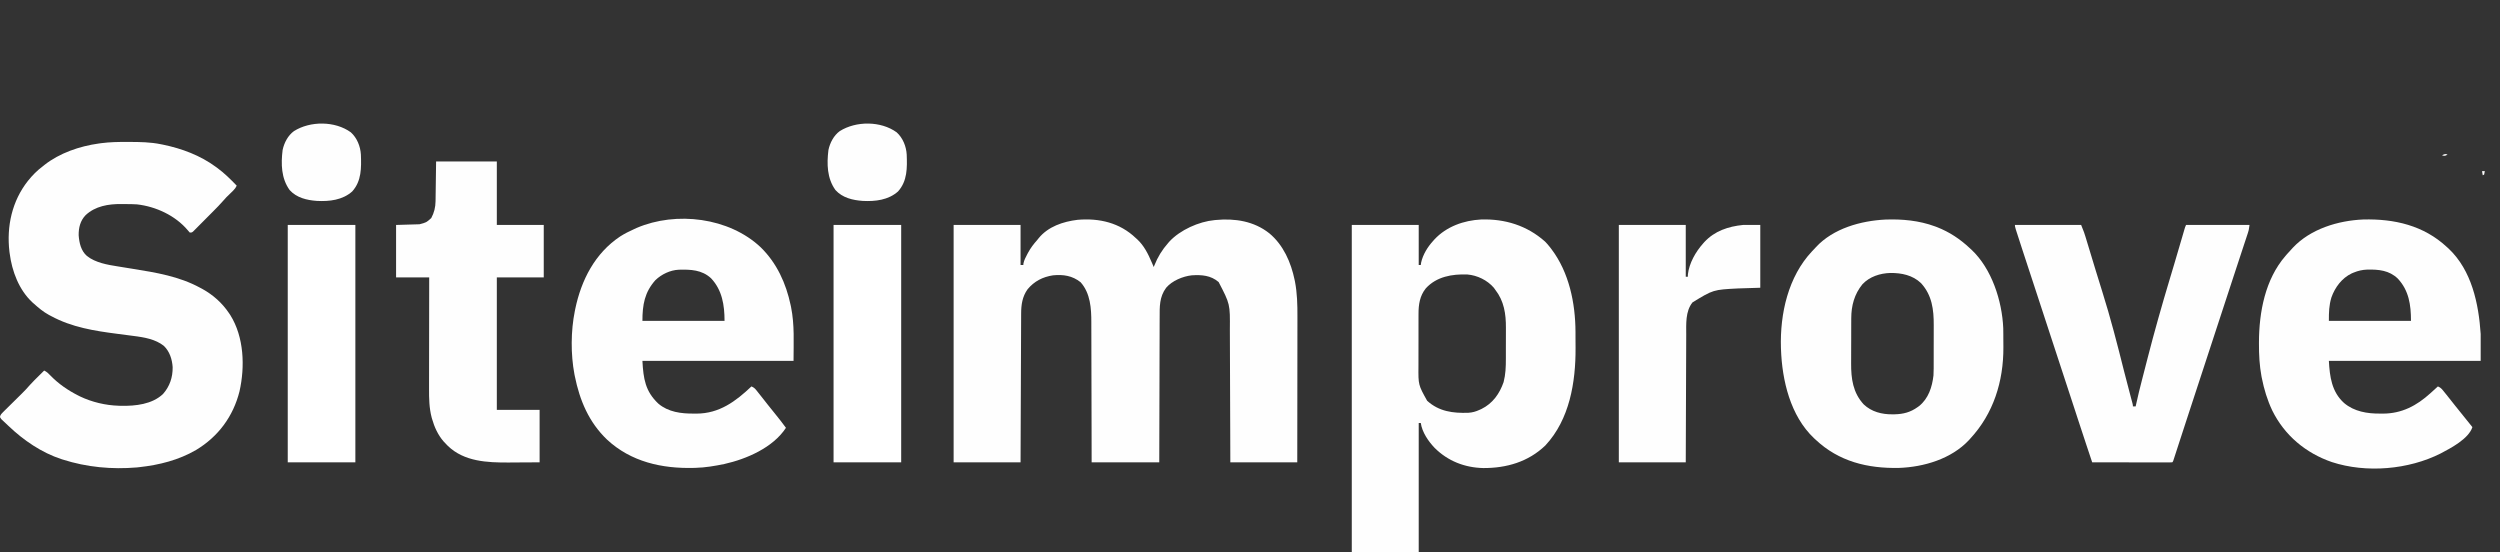 <?xml version="1.0" encoding="UTF-8"?>
<svg version="1.1" xmlns="http://www.w3.org/2000/svg" width="3623" height="800">
<rect width="100%" height="100%" fill="#333333" stroke="none"/>
<path d="M0 0 C0.688 0.614 1.377 1.227 2.086 1.859 C11.85 10.89 17.864 22.916 23 35 C23.34 35.781 23.681 36.562 24.031 37.367 C24.699 38.907 25.352 40.452 26 42 C26.28 41.273 26.559 40.546 26.848 39.797 C31.789 27.405 38.162 16.998 47 7 C47.552 6.364 48.103 5.729 48.672 5.074 C64.325 -11.78 91.347 -23.857 114 -26 C114.645 -26.064 115.29 -26.128 115.955 -26.194 C143.669 -28.782 171.207 -24.574 193.478 -6.917 C213.878 10.004 224.911 35.271 230.188 60.75 C230.342 61.486 230.497 62.223 230.657 62.981 C233.915 79.806 234.286 96.655 234.227 113.729 C234.226 116.047 234.227 118.365 234.228 120.683 C234.229 126.916 234.217 133.148 234.203 139.38 C234.19 145.915 234.189 152.451 234.187 158.987 C234.182 169.936 234.169 180.886 234.151 191.836 C234.132 203.104 234.118 214.373 234.11 225.641 C234.109 226.338 234.109 227.035 234.108 227.753 C234.106 231.25 234.103 234.747 234.101 238.244 C234.08 267.163 234.043 296.081 234 325 C201.99 325 169.98 325 137 325 C136.951 310 136.902 295.001 136.852 279.547 C136.816 270.022 136.78 260.497 136.742 250.973 C136.682 235.868 136.624 220.763 136.578 205.658 C136.545 194.654 136.505 183.651 136.457 172.648 C136.432 166.829 136.41 161.01 136.397 155.191 C136.384 149.698 136.361 144.206 136.333 138.713 C136.324 136.712 136.318 134.711 136.316 132.71 C136.647 95.668 136.647 95.668 120.047 63.75 C108.567 53.935 95.352 53.085 81 54 C68.105 55.455 52.561 61.876 44 72 C34.037 85.33 34.555 99.626 34.568 115.546 C34.559 117.833 34.548 120.12 34.537 122.408 C34.509 128.593 34.5 134.778 34.494 140.963 C34.484 147.436 34.458 153.909 34.434 160.382 C34.395 171.238 34.367 182.094 34.346 192.951 C34.325 204.128 34.298 215.306 34.262 226.483 C34.26 227.173 34.258 227.863 34.256 228.574 C34.245 232.037 34.234 235.499 34.222 238.961 C34.129 267.641 34.06 296.32 34 325 C1.66 325 -30.68 325 -64 325 C-64.026 309.206 -64.052 293.413 -64.078 277.141 C-64.103 267.115 -64.129 257.089 -64.16 247.062 C-64.209 231.161 -64.253 215.259 -64.271 199.357 C-64.284 187.774 -64.311 176.191 -64.355 164.607 C-64.377 158.481 -64.393 152.355 -64.392 146.228 C-64.391 140.446 -64.409 134.665 -64.441 128.883 C-64.45 126.776 -64.451 124.669 -64.446 122.561 C-64.398 102.135 -65.681 80.025 -80 64 C-92.038 54.44 -105.083 52.573 -120 54 C-134.886 56.289 -147.175 62.564 -156.82 74.195 C-164.512 84.979 -166.143 96.604 -166.158 109.504 C-166.163 110.43 -166.168 111.355 -166.173 112.309 C-166.188 115.393 -166.197 118.478 -166.205 121.562 C-166.215 123.78 -166.225 125.998 -166.235 128.216 C-166.262 134.226 -166.283 140.236 -166.303 146.245 C-166.325 152.53 -166.353 158.815 -166.379 165.099 C-166.424 175.644 -166.464 186.189 -166.503 196.734 C-166.542 207.592 -166.584 218.451 -166.628 229.309 C-166.63 229.979 -166.633 230.649 -166.636 231.339 C-166.65 234.701 -166.663 238.062 -166.677 241.423 C-166.791 269.282 -166.897 297.141 -167 325 C-199.01 325 -231.02 325 -264 325 C-264 211.48 -264 97.96 -264 -19 C-231.99 -19 -199.98 -19 -167 -19 C-167 0.14 -167 19.28 -167 39 C-165.68 39 -164.36 39 -163 39 C-162.928 38.199 -162.856 37.399 -162.781 36.574 C-161.753 31.87 -159.756 28.042 -157.5 23.812 C-156.833 22.552 -156.833 22.552 -156.152 21.265 C-152.446 14.45 -148.199 8.765 -143 3 C-142.325 2.147 -141.649 1.293 -140.953 0.414 C-127.126 -16.676 -105.457 -23.886 -84.387 -26.438 C-52.914 -29.142 -23.239 -22.229 0 0 Z " fill="#FEFEFE" transform="translate(1646,345)"/>
<path d="M0 0 C1.592 0.003 1.592 0.003 3.216 0.007 C18.449 0.056 33.396 0.263 48.375 3.312 C49.373 3.511 50.371 3.71 51.4 3.915 C79.009 9.584 105.537 19.495 128.375 36.312 C128.9 36.693 129.426 37.073 129.967 37.465 C140.423 45.087 149.414 54.009 158.375 63.312 C157.023 66.342 155.52 68.397 153.145 70.703 C152.186 71.645 152.186 71.645 151.209 72.605 C150.542 73.251 149.875 73.897 149.188 74.562 C147.879 75.836 146.573 77.112 145.27 78.391 C144.691 78.952 144.111 79.513 143.515 80.091 C141.679 81.997 139.954 83.943 138.228 85.948 C133.962 90.854 129.412 95.455 124.828 100.062 C123.935 100.961 123.042 101.86 122.122 102.786 C120.248 104.67 118.372 106.552 116.495 108.433 C114.088 110.845 111.691 113.266 109.296 115.69 C107.001 118.008 104.695 120.316 102.391 122.625 C101.531 123.497 100.672 124.368 99.786 125.267 C98.988 126.062 98.19 126.857 97.368 127.676 C96.668 128.38 95.967 129.084 95.245 129.81 C93.375 131.312 93.375 131.312 90.375 131.312 C88.973 129.914 88.973 129.914 87.438 127.938 C69.442 106.591 41.186 93.554 13.803 90.48 C8.393 90.107 2.972 90.087 -2.449 90.072 C-4.593 90.063 -6.735 90.032 -8.879 90 C-27.528 89.857 -46.475 92.963 -60.523 106.086 C-68.321 114.147 -70.749 124.306 -70.625 135.312 C-69.765 146.475 -67.309 157.634 -58.625 165.312 C-46.197 175.064 -28.962 178.039 -13.745 180.413 C-11.1 180.826 -8.459 181.258 -5.819 181.693 C-1.292 182.437 3.236 183.167 7.765 183.893 C41.498 189.312 75.015 194.781 105.375 211.312 C106.419 211.866 107.463 212.419 108.539 212.988 C124.247 221.671 137.387 233.411 147.375 248.312 C147.973 249.205 148.571 250.097 149.188 251.016 C169.094 282.831 170.53 325.817 162.461 361.484 C153.339 397.823 131.642 427.11 99.478 446.454 C74.293 461.081 46.156 468.165 17.375 471.312 C16.181 471.444 14.988 471.575 13.758 471.711 C-22.481 474.808 -58.997 471.411 -93.625 460.312 C-94.679 459.977 -94.679 459.977 -95.755 459.634 C-124.255 450.331 -150.576 432.328 -172.131 411.734 C-173.159 410.756 -174.193 409.785 -175.232 408.82 C-176.813 407.352 -178.377 405.866 -179.938 404.375 C-180.862 403.5 -181.786 402.624 -182.738 401.723 C-184.625 399.312 -184.625 399.312 -184.455 397.395 C-183.442 394.853 -182.175 393.508 -180.226 391.589 C-179.508 390.874 -178.79 390.16 -178.05 389.423 C-176.877 388.278 -176.877 388.278 -175.68 387.109 C-174.876 386.313 -174.073 385.516 -173.246 384.695 C-170.671 382.144 -168.086 379.603 -165.5 377.062 C-162.937 374.535 -160.377 372.005 -157.819 369.472 C-156.227 367.898 -154.632 366.326 -153.034 364.758 C-148.898 360.676 -144.967 356.5 -141.178 352.095 C-139.141 349.757 -136.985 347.56 -134.785 345.375 C-133.95 344.544 -133.116 343.712 -132.256 342.855 C-131.408 342.016 -130.561 341.177 -129.688 340.312 C-128.813 339.442 -127.938 338.572 -127.037 337.676 C-124.902 335.552 -122.765 333.431 -120.625 331.312 C-116.765 333.092 -114.31 335.56 -111.438 338.625 C-99.852 350.532 -86.403 359.815 -71.625 367.312 C-70.662 367.802 -69.699 368.292 -68.707 368.797 C-51.436 377.063 -31.762 381.712 -12.625 382.312 C-11.484 382.352 -10.343 382.392 -9.168 382.434 C11.587 382.803 35.785 380.276 51.566 365.348 C61.421 354.258 65.787 341.017 65.586 326.336 C64.784 314.837 61.204 303.535 52.688 295.438 C40.588 285.854 24.268 283.1 9.355 281.221 C7.094 280.935 4.835 280.636 2.576 280.333 C-3.04 279.583 -8.66 278.853 -14.279 278.127 C-47.833 273.791 -80.518 268.666 -110.625 252.312 C-111.681 251.759 -112.736 251.206 -113.824 250.637 C-121.985 246.167 -128.749 240.511 -135.625 234.312 C-136.281 233.74 -136.937 233.168 -137.613 232.578 C-157.138 214.498 -167.384 187.2 -170.625 161.312 C-170.736 160.52 -170.847 159.727 -170.961 158.91 C-175.243 122.282 -167.206 85.713 -144.238 56.551 C-137.759 48.44 -130.969 41.555 -122.625 35.312 C-121.858 34.685 -121.091 34.057 -120.301 33.41 C-98.275 16.066 -69.16 6.14 -41.625 2.312 C-40.383 2.138 -39.142 1.964 -37.862 1.784 C-25.247 0.137 -12.708 -0.046 0 0 Z " fill="#FEFEFE" transform="translate(184.625,205.688)"/>
<path d="M0 0 C2.565 2.513 4.802 5.162 7 8 C7.758 8.972 8.516 9.944 9.297 10.945 C34.949 44.834 44.049 89.232 44.203 131.031 C44.209 132.261 44.215 133.491 44.22 134.758 C44.23 137.357 44.236 139.956 44.24 142.554 C44.25 146.433 44.281 150.312 44.312 154.191 C44.524 203.981 35.721 257.832 0.535 295.562 C-24.185 319.33 -55.806 328.462 -89.481 328.3 C-116.305 327.727 -140.946 318.088 -160 299 C-169.135 289.388 -178.069 276.384 -180 263 C-180.99 263 -181.98 263 -183 263 C-183 324.71 -183 386.42 -183 450 C-215.01 450 -247.02 450 -280 450 C-280 293.58 -280 137.16 -280 -24 C-247.99 -24 -215.98 -24 -183 -24 C-183 -4.86 -183 14.28 -183 34 C-182.01 34 -181.02 34 -180 34 C-179.835 32.845 -179.67 31.69 -179.5 30.5 C-176.871 18.779 -170.026 7.754 -162 -1 C-161.398 -1.682 -160.796 -2.364 -160.176 -3.066 C-142.753 -21.731 -117.594 -30.625 -92.609 -31.918 C-57.934 -33.002 -26.126 -23.174 0 0 Z M-172.73 67.898 C-181.486 78.838 -183.31 91.27 -183.275 104.941 C-183.28 105.973 -183.285 107.006 -183.29 108.069 C-183.304 111.449 -183.303 114.828 -183.301 118.207 C-183.305 120.579 -183.309 122.951 -183.314 125.323 C-183.321 130.283 -183.321 135.243 -183.316 140.203 C-183.31 146.528 -183.327 152.852 -183.35 159.176 C-183.365 164.072 -183.366 168.968 -183.363 173.864 C-183.363 176.195 -183.368 178.525 -183.378 180.855 C-183.604 207.743 -183.604 207.743 -170.812 230.75 C-153.686 246.415 -133.157 248.979 -110.974 248.195 C-105.197 247.816 -100.262 246.465 -95 244 C-93.602 243.381 -93.602 243.381 -92.176 242.75 C-75.769 234.695 -65.834 220.592 -59.973 203.742 C-57.051 192.503 -56.688 181.637 -56.699 170.109 C-56.695 168.394 -56.691 166.678 -56.686 164.962 C-56.679 161.382 -56.679 157.802 -56.684 154.221 C-56.69 149.678 -56.673 145.136 -56.65 140.593 C-56.635 137.053 -56.634 133.513 -56.637 129.973 C-56.637 128.301 -56.632 126.628 -56.622 124.955 C-56.515 104.95 -59.326 86.206 -72 70 C-73.083 68.484 -73.083 68.484 -74.188 66.938 C-83.71 55.984 -98.04 49.004 -112.447 47.795 C-134.486 46.953 -157.139 50.794 -172.73 67.898 Z " fill="#FEFEFE" transform="translate(2239,350)"/>
<path d="M0 0 C0.817 0.736 1.635 1.472 2.477 2.23 C36.028 33.826 46.069 82.036 49 126 C49 138.87 49 151.74 49 165 C-23.6 165 -96.2 165 -171 165 C-169.716 188.107 -166.877 209.857 -149 226 C-134.305 238.483 -115.288 241.543 -96.562 241.375 C-95.273 241.387 -93.983 241.398 -92.654 241.41 C-65.29 241.328 -43.868 229.971 -24 212 C-23.464 211.519 -22.927 211.037 -22.375 210.542 C-19.229 207.716 -16.106 204.869 -13 202 C-9.878 203.357 -8.068 204.783 -5.934 207.422 C-5.371 208.11 -4.809 208.799 -4.23 209.508 C-3.343 210.618 -3.343 210.618 -2.438 211.75 C-1.817 212.515 -1.196 213.28 -0.557 214.068 C3.639 219.255 7.776 224.489 11.878 229.75 C16.489 235.657 21.227 241.458 25.961 247.266 C29.672 251.819 33.343 256.404 37 261 C31.575 277.881 5.828 291.331 -8.953 299.125 C-55.549 322.667 -116.911 327.924 -166.707 311.626 C-204.497 298.606 -235.219 272.973 -253 237 C-260.177 221.894 -265.045 205.828 -268.25 189.438 C-268.401 188.673 -268.552 187.908 -268.708 187.12 C-271.526 171.663 -272.384 156.121 -272.312 140.438 C-272.31 139.571 -272.308 138.705 -272.306 137.812 C-272.133 94.1 -263.391 47.067 -234 13 C-233.227 12.1 -232.453 11.2 -231.656 10.273 C-229.479 7.806 -227.255 5.396 -225 3 C-224.103 2.006 -224.103 2.006 -223.188 0.992 C-197.581 -26.27 -157.697 -38.335 -121.29 -39.911 C-76.198 -41.111 -33.673 -31.344 0 0 Z M-135 37 C-135.946 37.389 -136.892 37.779 -137.867 38.18 C-152.215 45.049 -162.086 58.333 -167.312 73.062 C-170.838 84.773 -171 94.27 -171 107 C-131.73 107 -92.46 107 -52 107 C-52 84.072 -54.925 63.058 -71.125 45.727 C-83.663 33.681 -98.761 32.399 -115.309 32.688 C-122.363 32.966 -128.444 34.278 -135 37 Z " fill="#FEFEFE" transform="translate(3546,358)"/>
<path d="M0 0 C23.311 22.793 36.663 52.185 43.346 83.807 C43.541 84.728 43.735 85.648 43.936 86.596 C49.149 112.831 47.533 137.211 47.533 164.557 C-24.737 164.557 -97.007 164.557 -171.467 164.557 C-170.113 190.272 -167.329 208.708 -148.385 226.514 C-134.008 238.758 -115.145 241.096 -96.967 240.932 C-95.682 240.944 -94.396 240.956 -93.072 240.968 C-60.039 240.868 -36.453 223.323 -13.467 201.557 C-10.455 202.879 -8.661 204.191 -6.619 206.76 C-6.102 207.404 -5.585 208.047 -5.053 208.71 C-4.509 209.402 -3.965 210.094 -3.404 210.807 C-2.831 211.525 -2.257 212.243 -1.666 212.983 C0.076 215.168 1.806 217.361 3.533 219.557 C4.018 220.173 4.502 220.788 5.001 221.423 C6.792 223.699 8.581 225.978 10.363 228.261 C13.901 232.785 17.521 237.238 21.158 241.682 C26.468 248.177 31.574 254.791 36.533 261.557 C17.769 290.279 -20.576 306.81 -52.818 314.01 C-66.492 316.833 -80.492 319.218 -94.467 319.557 C-95.353 319.583 -96.24 319.609 -97.153 319.635 C-143.294 320.829 -188.08 310.812 -222.67 278.706 C-248.985 253.614 -262.403 221.774 -269.467 186.557 C-269.648 185.661 -269.828 184.766 -270.015 183.843 C-275.447 155.115 -275.248 121.205 -269.467 92.557 C-269.263 91.54 -269.059 90.523 -268.849 89.475 C-260.121 47.453 -240.303 8.584 -203.764 -15.755 C-197.271 -19.907 -190.497 -23.307 -183.467 -26.443 C-182.28 -26.985 -181.092 -27.528 -179.869 -28.087 C-122.504 -52.743 -45.753 -43.262 0 0 Z M-152.564 47.428 C-168.285 65.021 -171.467 83.112 -171.467 106.557 C-132.197 106.557 -92.927 106.557 -52.467 106.557 C-52.467 83.894 -55.85 61.903 -72.045 44.784 C-85.422 32.485 -101.575 31.974 -118.779 32.43 C-131.193 33.019 -143.544 38.904 -152.564 47.428 Z " fill="#FEFEFE" transform="translate(1102.467,358.443)"/>
<path d="M0 0 C1.004 0.367 2.008 0.735 3.043 1.113 C21.355 8.305 36.701 18.53 51 32 C51.664 32.599 52.328 33.199 53.012 33.816 C82.504 61.514 97.437 108.118 99.107 147.529 C99.164 150.283 99.191 153.035 99.203 155.789 C99.209 156.809 99.215 157.83 99.22 158.881 C99.23 161.037 99.236 163.194 99.24 165.351 C99.25 168.567 99.281 171.783 99.312 175 C99.567 224.582 85.05 271.386 51 308 C50.398 308.668 49.796 309.335 49.176 310.023 C23.737 337.063 -15.842 348.794 -51.988 350.109 C-97.509 351.013 -139.165 340.93 -173 309 C-173.737 308.327 -174.475 307.654 -175.234 306.961 C-209.415 274.598 -221.463 223.255 -223 178 C-223.035 176.994 -223.035 176.994 -223.071 175.968 C-224.527 126.554 -212.622 72.931 -177.886 36.048 C-176.594 34.696 -175.297 33.348 -174 32 C-173.147 31.053 -173.147 31.053 -172.277 30.086 C-147.218 3.04 -107.322 -8.047 -71.719 -9.806 C-47.43 -10.708 -22.917 -8.435 0 0 Z M-105 84 C-116.686 98.342 -121.136 114.991 -121.161 133.207 C-121.166 134.091 -121.171 134.976 -121.176 135.887 C-121.191 138.79 -121.198 141.694 -121.203 144.598 C-121.206 145.598 -121.209 146.598 -121.212 147.628 C-121.227 152.923 -121.236 158.218 -121.24 163.513 C-121.246 168.944 -121.27 174.375 -121.298 179.805 C-121.317 184.015 -121.322 188.225 -121.324 192.435 C-121.327 194.435 -121.335 196.435 -121.348 198.435 C-121.484 220.592 -118.814 241.032 -103.129 258.027 C-91.825 268.767 -76.875 272.585 -61.688 272.438 C-60.592 272.43 -59.496 272.422 -58.367 272.415 C-45.788 272.159 -35.336 269.463 -25 262 C-24.304 261.499 -23.608 260.997 -22.891 260.48 C-9.251 249.616 -3.896 232.731 -2 216 C-1.623 209.182 -1.694 202.346 -1.699 195.52 C-1.695 193.537 -1.691 191.555 -1.686 189.572 C-1.679 185.431 -1.679 181.29 -1.684 177.149 C-1.69 171.889 -1.673 166.629 -1.65 161.369 C-1.635 157.278 -1.634 153.186 -1.637 149.094 C-1.637 147.157 -1.632 145.22 -1.622 143.283 C-1.517 120.594 -4.099 99.836 -20 82.375 C-32.137 70.727 -48.2 67.482 -64.475 67.578 C-79.309 68.007 -94.673 72.85 -105 84 Z " fill="#FEFEFE" transform="translate(2804,328)"/>
<path d="M0 0 C31.68 0 63.36 0 96 0 C100.5 11.25 100.5 11.25 102.188 16.808 C102.571 18.061 102.954 19.314 103.348 20.605 C103.755 21.954 104.163 23.303 104.57 24.652 C105.008 26.089 105.446 27.525 105.884 28.961 C107.058 32.815 108.227 36.67 109.395 40.526 C111.385 47.099 113.38 53.671 115.375 60.243 C115.882 61.911 116.388 63.579 116.893 65.247 C120.094 75.803 123.348 86.34 126.68 96.855 C138.678 134.889 148.54 173.376 158.221 212.053 C161.471 225.016 164.856 237.941 168.331 250.845 C168.512 251.52 168.693 252.195 168.88 252.89 C169.364 254.697 169.852 256.503 170.339 258.309 C171 261 171 261 171 263 C172.32 263 173.64 263 175 263 C175.342 261.41 175.342 261.41 175.692 259.788 C178.274 247.913 181.183 236.141 184.219 224.375 C184.722 222.416 185.226 220.458 185.73 218.499 C186.783 214.404 187.839 210.309 188.896 206.215 C189.955 202.116 191.01 198.015 192.061 193.914 C201.983 155.185 212.87 116.785 224.38 78.5 C226.317 72.054 228.246 65.605 230.176 59.156 C230.385 58.457 230.594 57.759 230.81 57.039 C235.163 42.495 239.439 27.929 243.662 13.347 C243.887 12.574 244.112 11.8 244.343 11.002 C244.753 9.591 245.161 8.18 245.568 6.767 C246.251 4.416 246.903 2.195 248 0 C278.36 0 308.72 0 340 0 C338.875 7.875 338.875 7.875 337.751 11.277 C337.371 12.442 337.371 12.442 336.983 13.63 C336.705 14.463 336.427 15.295 336.141 16.152 C335.844 17.055 335.548 17.957 335.243 18.887 C334.251 21.906 333.25 24.922 332.25 27.938 C331.536 30.104 330.823 32.27 330.111 34.437 C328.567 39.13 327.019 43.823 325.47 48.514 C322.937 56.187 320.416 63.865 317.898 71.543 C317.684 72.198 317.469 72.853 317.247 73.528 C316.372 76.199 315.496 78.87 314.62 81.541 C313.056 86.312 311.491 91.081 309.925 95.851 C304.253 113.127 298.591 130.406 292.938 147.688 C286.844 166.315 280.743 184.94 274.635 203.563 C268.395 222.591 262.157 241.621 255.928 260.653 C254.824 264.026 253.72 267.399 252.615 270.772 C249.187 281.244 245.764 291.718 242.356 302.197 C240.766 307.085 239.174 311.972 237.582 316.859 C236.823 319.19 236.066 321.521 235.309 323.852 C234.27 327.056 233.227 330.259 232.184 333.461 C231.874 334.418 231.565 335.376 231.246 336.362 C230.963 337.228 230.68 338.094 230.388 338.986 C230.143 339.742 229.897 340.497 229.645 341.276 C229 343 229 343 228 344 C226.494 344.096 224.984 344.122 223.476 344.12 C222.01 344.122 222.01 344.122 220.514 344.124 C219.433 344.121 218.352 344.117 217.238 344.114 C215.541 344.114 215.541 344.114 213.809 344.114 C210.048 344.113 206.288 344.105 202.527 344.098 C199.928 344.096 197.329 344.094 194.729 344.093 C188.574 344.09 182.419 344.082 176.264 344.072 C169.258 344.061 162.252 344.055 155.246 344.05 C140.831 344.04 126.415 344.022 112 344 C109.981 337.953 107.962 331.906 105.945 325.859 C105.262 323.811 104.578 321.764 103.894 319.716 C99.396 306.245 94.943 292.76 90.562 279.25 C90.227 278.216 89.891 277.181 89.545 276.115 C89 274.439 88.456 272.763 87.913 271.087 C82.628 254.803 77.268 238.544 71.917 222.282 C64.861 200.841 57.81 179.398 50.812 157.938 C44.995 140.095 39.153 122.261 33.3 104.431 C32.185 101.034 31.07 97.636 29.955 94.239 C29.625 93.234 29.625 93.234 29.289 92.209 C26.859 84.806 24.429 77.403 22 70 C21.782 69.337 21.565 68.674 21.341 67.991 C18.596 59.627 15.853 51.262 13.112 42.897 C12.34 40.539 11.567 38.182 10.793 35.825 C0 2.93 0 2.93 0 0 Z " fill="#FEFEFE" transform="translate(2920,326)"/>
<path d="M0 0 C29.04 0 58.08 0 88 0 C88 30.36 88 60.72 88 92 C110.44 92 132.88 92 156 92 C156 117.08 156 142.16 156 168 C133.56 168 111.12 168 88 168 C88 231.36 88 294.72 88 360 C108.46 360 128.92 360 150 360 C150 385.08 150 410.16 150 436 C133.077 436.093 133.077 436.093 115.812 436.188 C112.297 436.215 108.781 436.242 105.159 436.27 C74.161 436.411 40.657 435.038 16.973 412.147 C15.626 410.787 14.312 409.394 13 408 C12.264 407.221 11.528 406.443 10.77 405.641 C2.645 396.275 -2.496 384.84 -5.875 373 C-6.162 372.007 -6.162 372.007 -6.454 370.994 C-10.002 357.437 -10.29 343.571 -10.227 329.66 C-10.226 327.884 -10.227 326.109 -10.228 324.333 C-10.229 319.565 -10.217 314.798 -10.203 310.03 C-10.19 305.028 -10.189 300.026 -10.187 295.024 C-10.181 285.576 -10.164 276.127 -10.144 266.679 C-10.122 255.912 -10.111 245.145 -10.101 234.378 C-10.08 212.252 -10.043 190.126 -10 168 C-25.84 168 -41.68 168 -58 168 C-58 142.92 -58 117.84 -58 92 C-46.78 91.67 -35.56 91.34 -24 91 C-14.082 88.371 -14.082 88.371 -7 82 C-2.763 73.977 -0.92 66.489 -0.795 57.444 C-0.774 56.145 -0.754 54.847 -0.734 53.509 C-0.717 52.144 -0.7 50.779 -0.684 49.414 C-0.665 48.162 -0.646 46.91 -0.627 45.62 C-0.559 40.955 -0.499 36.29 -0.438 31.625 C-0.293 21.189 -0.149 10.752 0 0 Z " fill="#FEFEFE" transform="translate(632,234)"/>
<path d="M0 0 C32.01 0 64.02 0 97 0 C97 24.75 97 49.5 97 75 C97.99 75 98.98 75 100 75 C100.041 73.845 100.082 72.69 100.125 71.5 C101.954 55.342 111.402 38.893 122 27 C122.665 26.241 123.33 25.481 124.016 24.699 C138.947 8.689 158.662 2.134 180 0 C188.25 0 196.5 0 205 0 C205 30.03 205 60.06 205 91 C189.16 91.495 189.16 91.495 173 92 C136.826 93.838 136.826 93.838 106.75 112.25 C96.322 125.228 97.698 143.594 97.681 159.294 C97.672 161.316 97.662 163.337 97.651 165.359 C97.624 170.811 97.608 176.262 97.595 181.714 C97.58 187.424 97.553 193.135 97.527 198.846 C97.481 209.644 97.444 220.442 97.411 231.24 C97.365 245.842 97.304 260.445 97.244 275.048 C97.15 298.032 97.077 321.016 97 344 C64.99 344 32.98 344 0 344 C0 230.48 0 116.96 0 0 Z " fill="#FEFEFE" transform="translate(2346,326)"/>
<path d="M0 0 C32.34 0 64.68 0 98 0 C98 113.52 98 227.04 98 344 C65.66 344 33.32 344 0 344 C0 230.48 0 116.96 0 0 Z " fill="#FFFFFF" transform="translate(1208,326)"/>
<path d="M0 0 C32.34 0 64.68 0 98 0 C98 113.52 98 227.04 98 344 C65.66 344 33.32 344 0 344 C0 230.48 0 116.96 0 0 Z " fill="#FFFFFF" transform="translate(417,326)"/>
<path d="M0 0 C8.991 8.042 13.928 20.413 14.598 32.258 C15.314 51.412 15.634 70.575 2.035 85.695 C-12.013 98.236 -31.082 100.364 -49.166 99.417 C-63.651 98.383 -78.522 94.943 -88.656 83.676 C-100.901 66.719 -101.311 45.873 -98.84 25.695 C-96.664 15.275 -91.102 4.567 -82.402 -1.742 C-58.779 -16.646 -22.808 -16.54 0 0 Z " fill="#FEFEFE" transform="translate(1299.402,191.742)"/>
<path d="M0 0 C8.991 8.042 13.928 20.413 14.598 32.258 C15.314 51.412 15.634 70.575 2.035 85.695 C-12.013 98.236 -31.082 100.364 -49.166 99.417 C-63.651 98.383 -78.522 94.943 -88.656 83.676 C-100.901 66.719 -101.311 45.873 -98.84 25.695 C-96.664 15.275 -91.102 4.567 -82.402 -1.742 C-58.779 -16.646 -22.808 -16.54 0 0 Z " fill="#FEFEFE" transform="translate(508.402,191.742)"/>
<path d="M0 0 C1.32 0 2.64 0 4 0 C3.625 2.438 3.625 2.438 3 5 C2.01 5.495 2.01 5.495 1 6 C0.67 4.02 0.34 2.04 0 0 Z " fill="#FFFFFF" transform="translate(3597,248)"/>
<path d="M0 0 C-2.354 1.429 -3.48 2.087 -6.25 1.625 C-6.827 1.419 -7.405 1.212 -8 1 C-3.375 -1.125 -3.375 -1.125 0 0 Z " fill="#FEFEFE" transform="translate(3547,224)"/>
<path d="M0 0 C2 1 2 1 2 1 Z " fill="#FFFFFF" transform="translate(3618,167)"/>
<path d="M0 0 C2 1 2 1 2 1 Z " fill="#FFFFFF" transform="translate(3587,161)"/>
<path d="M0 0 C2 1 2 1 2 1 Z " fill="#FFFFFF" transform="translate(3591,160)"/>
</svg>
